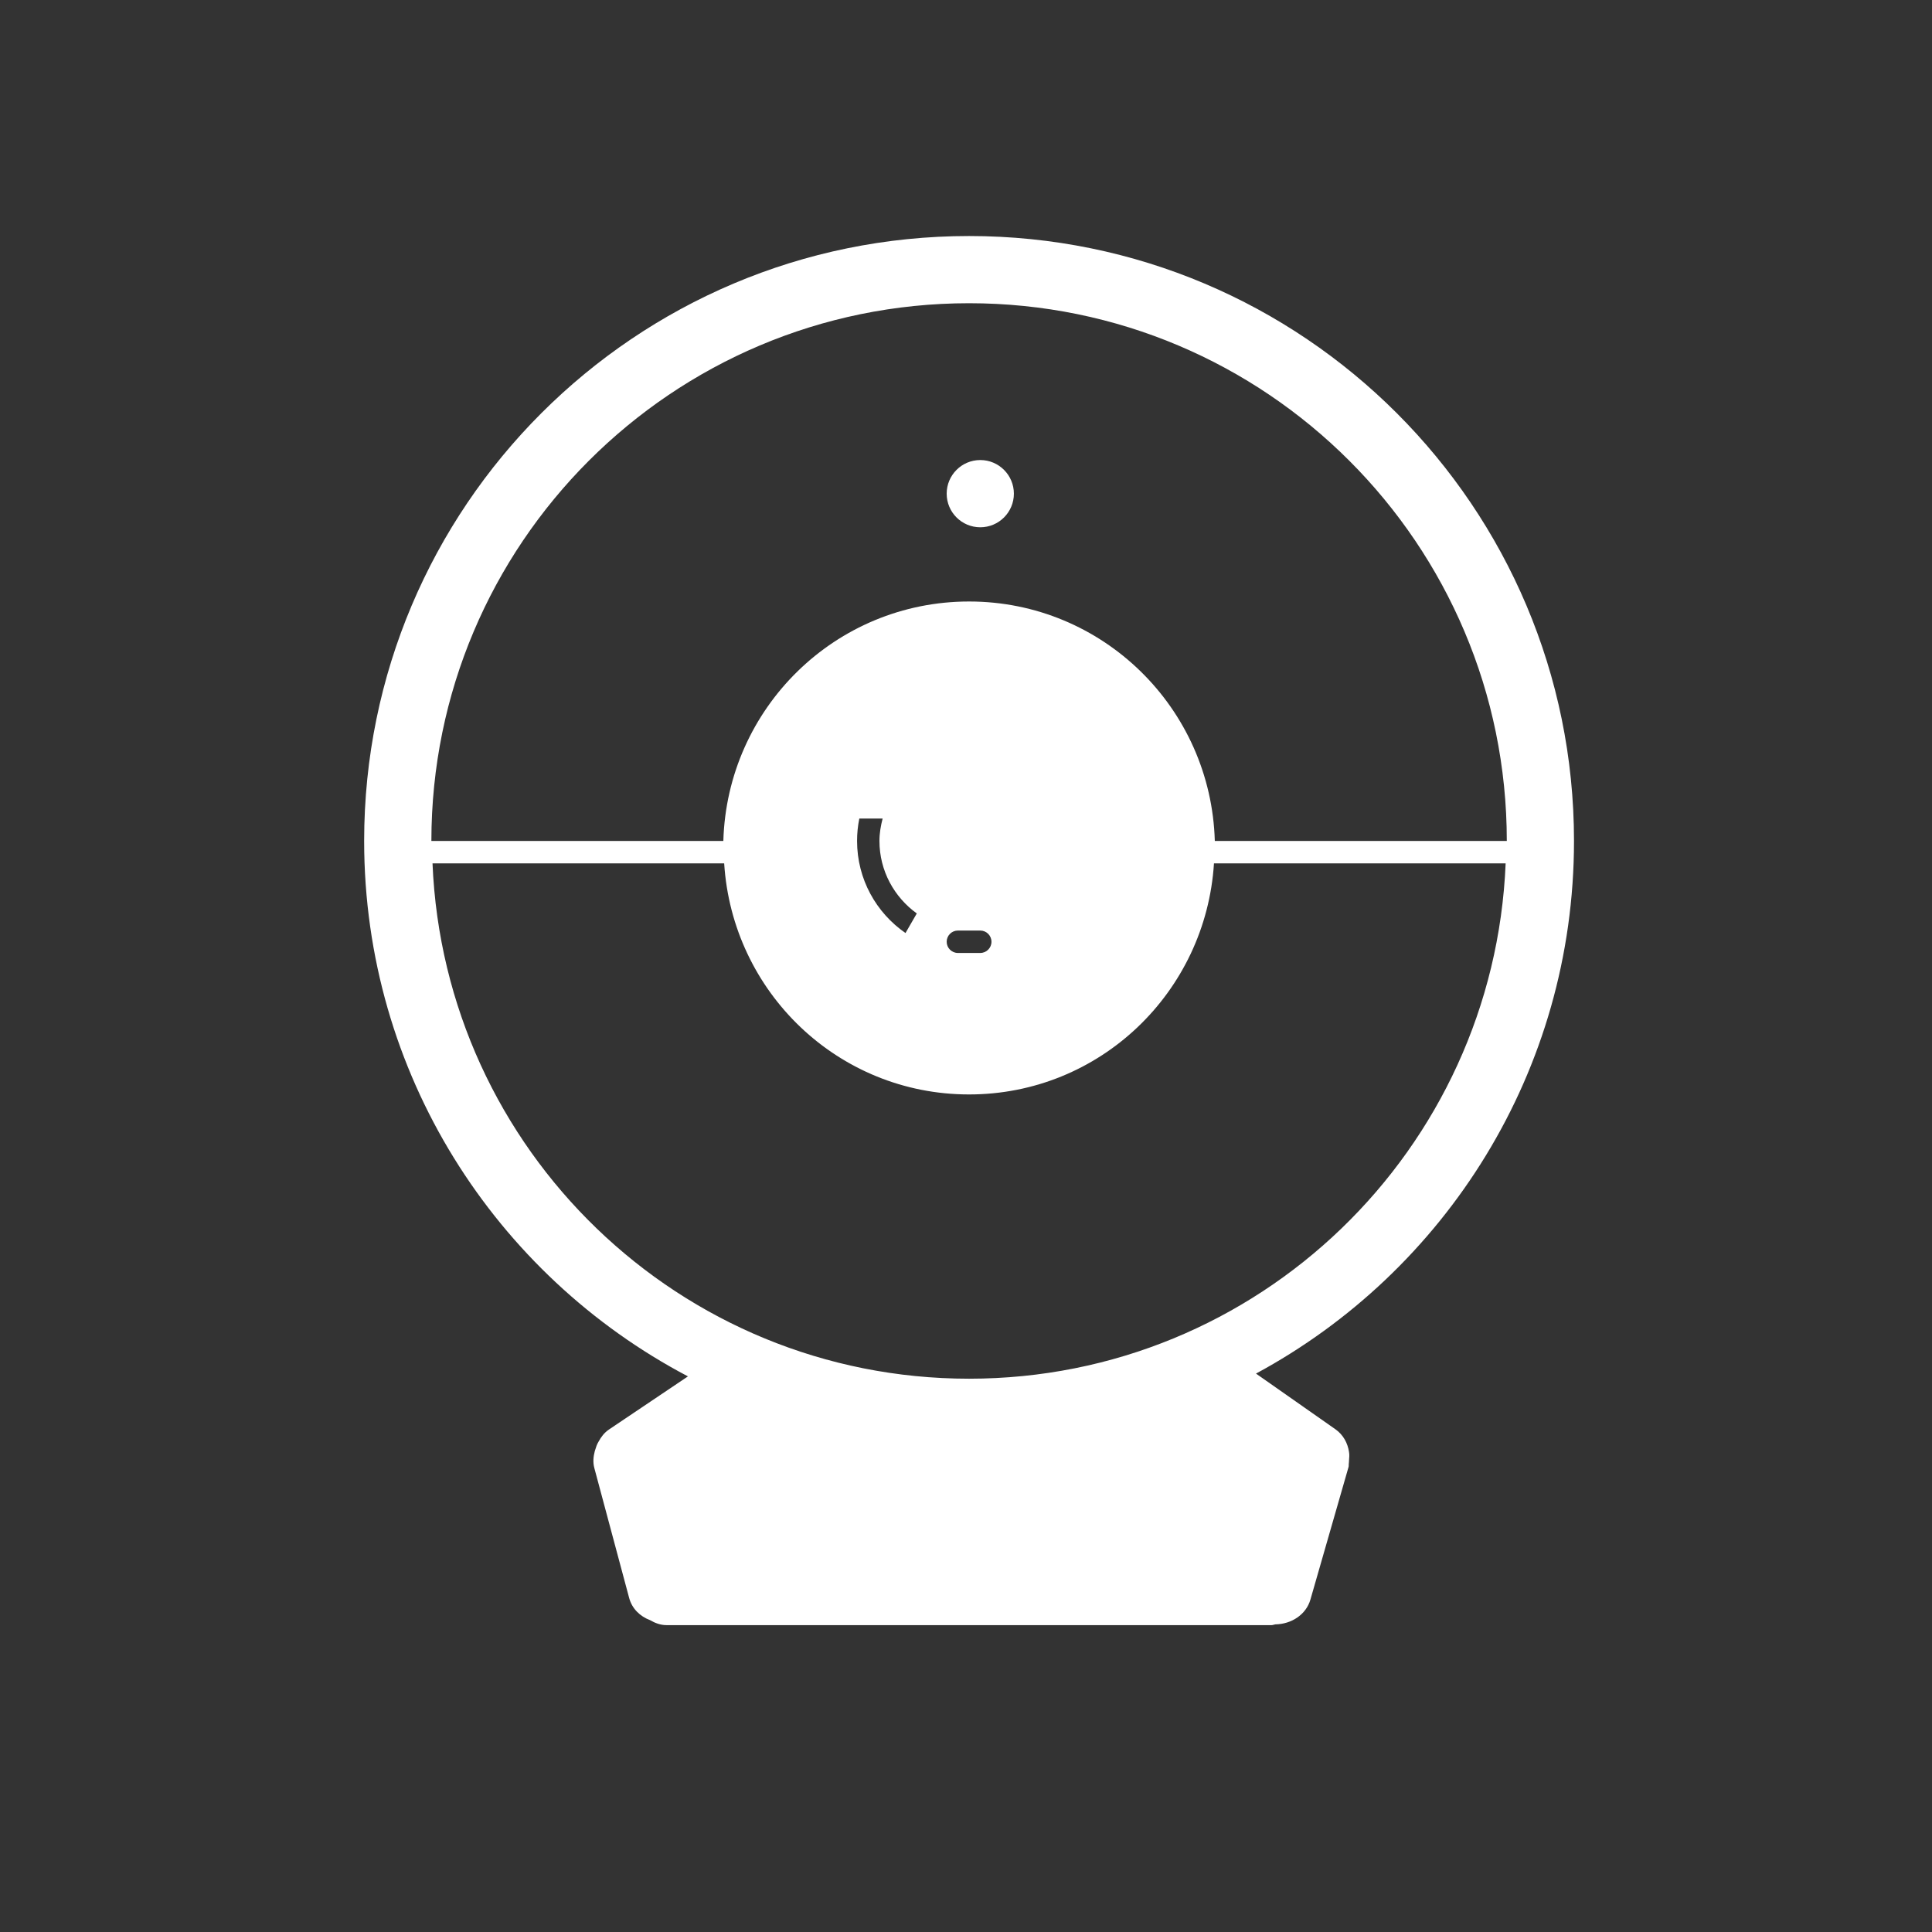 <?xml version="1.0" encoding="UTF-8"?>
<svg width="60px" height="60px" viewBox="0 0 60 60" version="1.1" xmlns="http://www.w3.org/2000/svg" xmlns:xlink="http://www.w3.org/1999/xlink">
    <rect x="0" y="0" width="60" height="60" fill="#333333" stroke="none"/>
    <title>矩形</title>
    <g id="修改" stroke="none" stroke-width="1" fill="none" fill-rule="evenodd">
        <g id="后台图标" transform="translate(-1294, -96)" fill-rule="nonzero">
            <g id="视频会议备份" transform="translate(1294, 96)">
                <rect id="矩形" fill="#000000" opacity="0" x="0" y="0" width="60" height="60"></rect>
                <path d="M29.4,15.331 C29.4,15.908 29.867,16.375 30.443,16.375 C31.02,16.375 31.487,15.908 31.487,15.331 C31.487,14.755 31.02,14.287 30.443,14.287 C29.867,14.287 29.4,14.755 29.4,15.331 Z M48.882,26.116 C48.882,15.74 40.471,7.33 30.096,7.33 C19.72,7.33 11.309,15.741 11.309,26.116 C11.309,33.339 15.389,39.601 21.365,42.745 L18.913,44.394 C18.768,44.492 18.667,44.626 18.59,44.77 C18.538,44.852 18.509,44.943 18.481,45.037 C18.479,45.046 18.474,45.055 18.472,45.064 C18.427,45.234 18.409,45.412 18.458,45.593 L19.539,49.626 C19.629,49.964 19.883,50.201 20.188,50.315 C20.342,50.405 20.511,50.47 20.702,50.47 L39.489,50.47 C39.531,50.47 39.567,50.451 39.608,50.446 C40.106,50.439 40.562,50.145 40.697,49.674 L41.881,45.556 C41.89,45.525 41.882,45.495 41.887,45.464 C41.895,45.427 41.891,45.392 41.895,45.355 C41.902,45.266 41.911,45.178 41.895,45.093 C41.854,44.816 41.714,44.556 41.474,44.388 L39.006,42.658 C44.886,39.484 48.882,33.268 48.882,26.116 Z M30.095,9.417 C39.318,9.417 46.795,16.893 46.795,26.116 L37.727,26.116 C37.609,21.992 34.248,18.68 30.096,18.68 C25.943,18.68 22.582,21.992 22.464,26.116 L13.397,26.116 C13.397,16.893 20.873,9.417 30.095,9.417 Z M35.662,26.333 C35.662,29.408 33.17,31.901 30.095,31.901 C27.021,31.901 24.529,29.408 24.529,26.333 C24.529,23.259 27.021,20.767 30.095,20.767 C33.17,20.767 35.662,23.259 35.662,26.333 Z M30.095,42.817 C21.108,42.817 13.799,35.711 13.432,26.812 L22.49,26.812 C22.742,30.813 26.032,33.989 30.095,33.989 C34.159,33.989 37.449,30.813 37.701,26.812 L46.759,26.812 C46.392,35.711 39.083,42.817 30.095,42.817 Z M30.095,19.312 C26.238,19.312 23.11,22.439 23.11,26.297 C23.11,30.155 26.238,33.283 30.095,33.283 C33.953,33.283 37.081,30.155 37.081,26.297 C37.081,22.439 33.953,19.312 30.095,19.312 Z M28.121,28.976 C27.213,28.349 26.617,27.303 26.617,26.116 C26.617,25.877 26.641,25.645 26.687,25.42 L27.411,25.42 C27.353,25.644 27.312,25.874 27.312,26.116 C27.312,27.045 27.772,27.863 28.472,28.368 L28.121,28.976 Z M30.443,29.595 L29.748,29.595 C29.556,29.595 29.4,29.439 29.4,29.247 C29.4,29.055 29.556,28.899 29.748,28.899 L30.443,28.899 C30.635,28.899 30.791,29.055 30.791,29.247 C30.791,29.439 30.635,29.595 30.443,29.595 Z" id="形状" fill="#FFFFFF"></path>
            </g>
        </g>
    </g>
</svg>